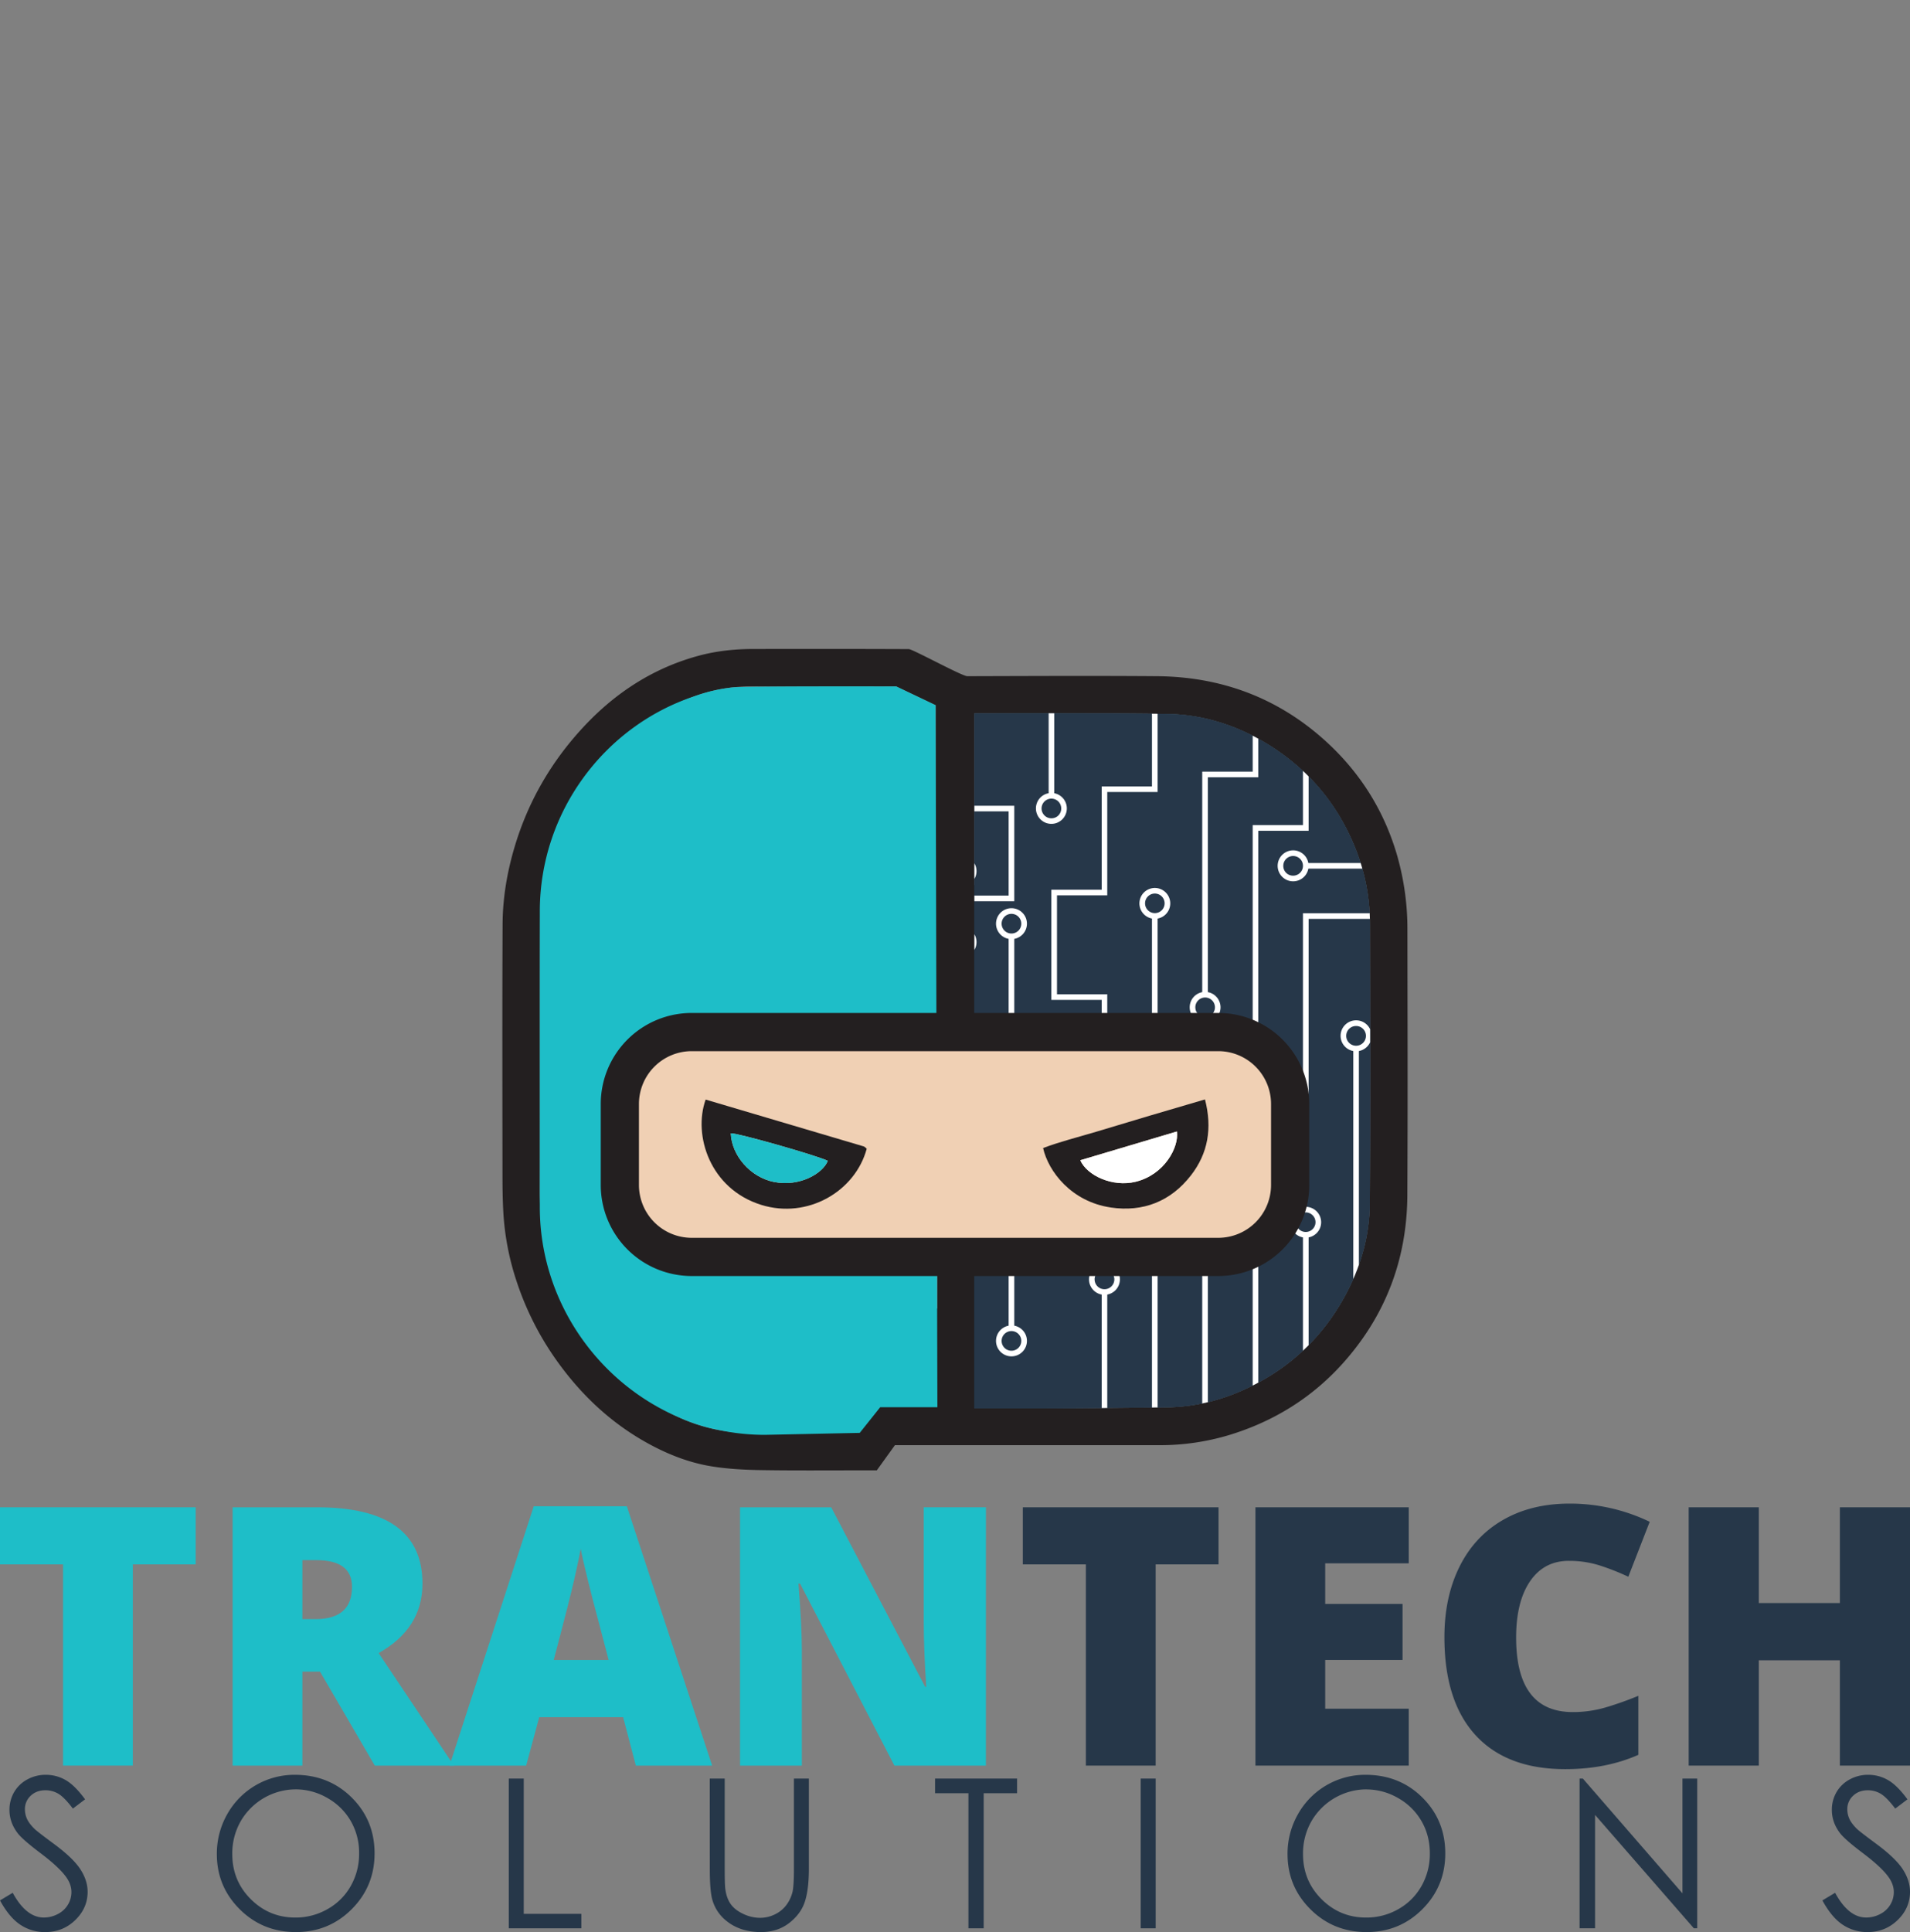<svg xmlns="http://www.w3.org/2000/svg" xmlns:xlink="http://www.w3.org/1999/xlink" viewBox="0 0 2371.38 2398.03"><rect x="0" y="0" width="2371.38" height="2398.03" fill="#808080" stroke="none"/><defs><style>.cls-1{fill:none;}.cls-2{clip-path:url(#clip-path);}.cls-3{fill:#f0d0b4;}.cls-4{fill:#231f20;}.cls-5{fill:#263749;}.cls-6{fill:#1ebec8;}.cls-7{clip-path:url(#clip-path-3);}.cls-8{fill:#fff;}.cls-9{clip-path:url(#clip-path-5);}</style><clipPath id="clip-path" transform="translate(0 805.44)"><rect class="cls-1" x="623.73" width="1123.92" height="1019.61"/></clipPath><clipPath id="clip-path-3" transform="translate(0 805.44)"><path class="cls-1" d="M1209.75,80V942.61h98.8s93.58-.67,140.38-1.33c41.59-.59,80.25-12.31,116.44-32.37,44.29-24.56,78.6-59.35,103.18-103.47C1688.83,769,1700.43,729.6,1700.7,688c.75-115.78.33-231.57.18-347.35a251.83,251.83,0,0,0-20.37-98.7Q1648.38,166,1579,121.43c-39.67-25.54-83.4-40.08-130.49-40.81-39.81-.61-103.3-.76-154.8-.76-47,0-84,.12-84,.12"/></clipPath><clipPath id="clip-path-5" transform="translate(0 805.44)"><rect class="cls-1" y="1060.78" width="2371.38" height="531.81"/></clipPath></defs><g id="Layer_2" data-name="Layer 2"><g id="Layer_1-2" data-name="Layer 1"><g id="Artwork_9" data-name="Artwork 9"><g class="cls-2"><g class="cls-2"><path class="cls-3" d="M864.93,499.27c-12.82,0-25.21,1.74-36.51,8.18-24.38,13.91-34.38,36.13-34.89,63-.54,28.72-.35,57.46.11,86.18.2,12.56,1.24,25.17,7.24,36.77,13.58,26.23,35.48,37.51,64.52,37.49q317.66-.18,635.31-.07c3.45,0,6.9.06,10.35-.05,10.13-.35,20-2,29.09-6.73,27.06-14,37.3-37.61,37.61-66.54q.48-42.68-.06-85.34c-.21-16.23-3.09-31.94-13.15-45.45-14.54-19.52-34.3-27.52-58.27-27.49q-160.33.25-320.67.07-160.33,0-320.68,0m80,190.69c-63.44-19.87-84.63-86.22-68.82-130.64q98.55,29.14,196.18,58.09c1.48.44,2.64,2,3.81,2.91-14.23,53-73.47,87.71-131.17,69.64m415.69-90.58c22.48-6.75,44.94-13.54,67.43-20.22,22.13-6.58,44.3-13,68-20,9.23,35.72,3.79,67-17.51,94.35-25.1,32.26-59.22,45.7-99.55,39.78-48.74-7.16-77.46-44.64-84-73.77,21.3-8,43.62-13.54,65.57-20.12" transform="translate(0 805.44)"/><path class="cls-4" d="M1735.27,258.56c-16.23-57.28-46.67-105.73-90.77-145.37-59.07-53.1-129.11-78.73-208.15-79.35-78.44-.61-156.89-.21-235.34,0-6.61,0-67.83-33.62-72.7-33.63C1064.24-.08,1000.16,0,936.08.05c-23.05,0-45.85,2.28-68.16,8.26C811.47,23.47,764.32,54.1,724.78,96.47c-40.11,43-69,92.61-85.85,149.2C629.6,277,624.18,308.9,624,341.4c-.49,103.44-.23,206.88-.15,310.33,0,15.78.19,31.59,1.06,47.34a330.39,330.39,0,0,0,16.23,85.09,366.88,366.88,0,0,0,48.2,96.53c31.42,44.87,70.34,81.54,118.94,107.43,23.43,12.48,48.17,21.94,74.26,26.27,20,3.31,40.52,4.43,60.84,4.79,42.23.73,84.47.31,126.71.35h18.5l22.5-31.26h15.63q156.46,0,312.92,0a297.69,297.69,0,0,0,86.59-12.63c56.17-17.13,104.35-47.29,143.16-91.42,51.74-58.83,77.49-128.06,77.91-206.21.59-109.76.23-219.53.1-329.29a330.38,330.38,0,0,0-12.15-90.12m-229,240.67c24,0,43.73,8,58.27,27.49,10.06,13.51,12.94,29.22,13.15,45.45q.52,42.66.07,85.33c-.32,28.94-10.56,52.57-37.62,66.55-9.13,4.71-19,6.38-29.09,6.73-3.45.12-6.9.05-10.35.05q-317.65,0-635.31.08c-29,0-50.94-11.27-64.52-37.5-6-11.6-7-24.21-7.24-36.77-.46-28.73-.64-57.46-.11-86.18.51-26.89,10.51-49.1,34.88-63,11.31-6.45,23.7-8.19,36.52-8.18q160.35.08,320.68,0t320.67-.07M733.36,160.13c28.29-38.93,62.84-70.68,106.37-91.86,29.53-14.38,60.59-22,93.76-21.74,59.75.53,179.27,0,179.27,0l48.84,23.26v222.9c-8,6.15-16.61,12.79-25.28,19.3-17.9,13.43-61,46.34-61,46.34l.43,94.35H849.1l-.7-163.21-147.11-75.1a317,317,0,0,1,32.07-54.29M689.28,780.91A319.56,319.56,0,0,1,670.21,670.5c.38-112.34-.21-224.68.39-337a225.71,225.71,0,0,1,13.09-73.1c7.3.27,100.47,46.24,118.46,58.31v150c-14.33,9.8-26.76,21-36.14,35.47-12.21,18.87-17.93,39.57-18.17,61.76-.34,32.46-.28,64.93,0,97.4.15,18.85,4,37,13,53.77,1.45,2.74,2.7,5.58,3.83,7.94l-69.48,69c-1.79-4-4.14-8.43-5.83-13.11m261.06,191.3c-41.71,3.73-80.79-4.58-117.48-23.25C784.07,924.13,747.1,886.5,718.63,840.9l81.21-81.27c24.15,16.71,52.65,18.14,82.45,16.94V820l68.05,41.77Zm125.6-105.46.13,92.26-10.67,13.27H996.6V835.62L929,794.14V776.66h234.72v41.81ZM1700.7,688c-.27,41.62-11.87,81-32.15,117.44-24.58,44.13-58.89,78.92-103.18,103.48-36.19,20.06-74.85,31.78-116.44,32.37-46.79.66-140.38,1.33-140.38,1.33h-8.78l-.26-75.82L1210.92,818v-41.3s304.89.19,313.7-.83c39.19-4.49,67.48-25.2,86.22-59.42,9.31-17,12.6-35.57,12.7-54.71.16-32.17.39-64.36-.08-96.53-.79-54.32-36.78-98.63-90.07-110-7.23-1.54-237.18-1.89-237.18-1.89l.3-95.44s-55.1-41.1-78.77-58.81c-2.73-2-5.32-4.28-8-6.43V80s162.63-.54,238.75.64c47.09.73,90.82,15.27,130.49,40.81Q1648.2,166,1680.51,241.94a251.83,251.83,0,0,1,20.37,98.7c.15,115.78.57,231.57-.18,347.35" transform="translate(0 805.44)"/><path class="cls-5" d="M1680.51,241.94Q1648.38,166,1579,121.43c-39.67-25.54-83.4-40.08-130.49-40.81-76.12-1.18-238.75-.64-238.75-.64V942.61h98.8s93.59-.67,140.38-1.33c41.59-.59,80.25-12.31,116.44-32.38,44.29-24.55,78.6-59.34,103.18-103.46,20.28-36.42,31.88-75.83,32.15-117.45.75-115.78.33-231.56.18-347.35a251.87,251.87,0,0,0-20.37-98.7" transform="translate(0 805.44)"/><path class="cls-6" d="M1161.6,69.84l-48.84-23.26S921.39,46,908.46,47.85a205,205,0,0,0-46.64,11c-111.33,37-191.61,143.45-191.61,267v367c0,115.88,71.52,217.73,172.6,260.8a217.59,217.59,0,0,0,49.81,15.81,271.84,271.84,0,0,0,57,6l117.81-2.46,25.4-31.84h71Z" transform="translate(0 805.44)"/></g><g class="cls-7"><rect class="cls-5" x="324.65" y="231.01" width="1756.15" height="1756.14"/><path class="cls-8" d="M650.22,255A19.14,19.14,0,1,1,631,235.77,19.2,19.2,0,0,1,650.22,255m-31.32,0a12.18,12.18,0,1,0,24.36,0,12.18,12.18,0,1,0-24.36,0" transform="translate(0 805.44)"/><path class="cls-8" d="M712.64,655.53a19.12,19.12,0,1,1-19-19.21,19.16,19.16,0,0,1,19,19.21m-31.28,0a12.24,12.24,0,0,0,12.25,12.21,12.22,12.22,0,0,0,0-24.43,12.23,12.23,0,0,0-12.25,12.22" transform="translate(0 805.44)"/><path class="cls-8" d="M775.24,135.54A19.19,19.19,0,1,1,756,116.33a19.2,19.2,0,0,1,19.21,19.21m-31.42,0A12.23,12.23,0,1,0,756,123.33a12.18,12.18,0,0,0-12.21,12.21" transform="translate(0 805.44)"/><path class="cls-8" d="M650.22,525.66a19.14,19.14,0,1,1-19.07-19.13,19.13,19.13,0,0,1,19.07,19.13m-31.32,0a12.18,12.18,0,1,0,24.36,0,12.18,12.18,0,1,0-24.36,0" transform="translate(0 805.44)"/><path class="cls-8" d="M650.22,768.51a19.14,19.14,0,1,1-19.07-19.21,19.13,19.13,0,0,1,19.07,19.21m-31.32,0a12.18,12.18,0,1,0,24.36,0,12.18,12.18,0,1,0-24.36,0" transform="translate(0 805.44)"/><polygon class="cls-8" points="634.65 0 634.65 469.18 572.05 469.18 572.05 724.99 509.59 724.99 509.59 838.7 440.17 838.7 440.17 775.69 381.21 775.69 381.21 768.73 447.13 768.73 447.13 831.73 502.63 831.73 502.63 718.03 565.09 718.03 565.09 462.22 627.65 462.22 627.65 0 634.65 0"/><polygon class="cls-8" points="634.65 513.12 634.65 791.43 572.05 791.43 572.05 909.55 565.09 909.55 565.09 784.43 627.65 784.43 627.65 513.12 634.65 513.12"/><polygon class="cls-8" points="697.07 1163.38 697.07 1445.25 690.11 1445.25 690.11 1170.37 634.65 1170.37 634.65 1249.74 565.09 1249.74 565.09 1044.43 572.05 1044.43 572.05 1242.82 627.65 1242.82 627.65 1163.38 697.07 1163.38"/><polygon class="cls-8" points="634.65 1346.88 634.65 1427.62 572.05 1427.62 572.05 1481.88 634.51 1481.88 634.51 1558.23 627.51 1558.23 627.51 1488.81 565.09 1488.81 565.09 1420.62 627.65 1420.62 627.65 1346.88 634.65 1346.88"/><polygon class="cls-8" points="821.99 508.15 821.99 644.87 759.53 644.87 759.53 773.12 697.07 773.12 697.07 917.45 634.51 917.45 634.51 1044.43 627.51 1044.43 627.51 910.45 690.11 910.45 690.11 766.15 752.57 766.15 752.57 637.87 815.03 637.87 815.03 515.11 752.57 515.11 752.57 358.57 759.53 358.57 759.53 508.15 821.99 508.15"/><polygon class="cls-8" points="821.99 1110.69 821.99 1312.51 759.53 1312.51 759.53 1507.61 697.07 1507.61 697.07 1751.89 690.11 1751.89 690.11 1500.68 752.57 1500.68 752.57 1305.45 815.03 1305.45 815.03 1117.69 752.57 1117.69 752.57 957.24 759.53 957.24 759.53 1110.69 821.99 1110.69"/><rect class="cls-8" x="752.57" y="1159.53" width="6.96" height="98.51"/><rect class="cls-8" x="1742.63" y="1454.72" width="7" height="294.43"/><path class="cls-8" d="M1765.34,631.86a19.21,19.21,0,1,1-19.21-19.21,19.23,19.23,0,0,1,19.21,19.21m-31.49,0a12.24,12.24,0,1,0,12.28-12.21,12.26,12.26,0,0,0-12.28,12.21" transform="translate(0 805.44)"/><path class="cls-8" d="M1780.91,171.49a19.14,19.14,0,1,1-19.08-19.21,19.13,19.13,0,0,1,19.08,19.21m-31.29,0a12,12,0,0,0,12.21,12.14,12.18,12.18,0,1,0-12.21-12.14" transform="translate(0 805.44)"/><path class="cls-8" d="M1702.84,480.19a19.21,19.21,0,1,1-19.2-19.22,19.11,19.11,0,0,1,19.2,19.22m-31.42,0A12.25,12.25,0,1,0,1683.64,468a12.18,12.18,0,0,0-12.22,12.22" transform="translate(0 805.44)"/><path class="cls-8" d="M1780.91,331.53a19.14,19.14,0,1,1-19.08-19.21,19.19,19.19,0,0,1,19.08,19.21m-31.29,0a12.15,12.15,0,1,0,12.21-12.28,12.2,12.2,0,0,0-12.21,12.28" transform="translate(0 805.44)"/><path class="cls-8" d="M1374.73,683.1a19.11,19.11,0,1,1-19.2-19.14,19.18,19.18,0,0,1,19.2,19.14m-31.28,0a12.18,12.18,0,1,0,24.35,0,12.18,12.18,0,0,0-24.35,0" transform="translate(0 805.44)"/><path class="cls-8" d="M1390.44,782.43a19.18,19.18,0,1,1-19.21-19.14,19.16,19.16,0,0,1,19.21,19.14m-31.42,0a12.25,12.25,0,1,0,12.21-12.21A12.23,12.23,0,0,0,1359,782.43" transform="translate(0 805.44)"/><path class="cls-8" d="M1390.44,600.51a19.18,19.18,0,1,1-19.21-19.21,19.12,19.12,0,0,1,19.21,19.21m-31.42,0a12.18,12.18,0,0,0,12.21,12.14,12.06,12.06,0,0,0,12.28-12.14,12.25,12.25,0,0,0-24.49,0" transform="translate(0 805.44)"/><path class="cls-8" d="M1452.94,603.12a19.14,19.14,0,1,1-19.21-19.22,19.21,19.21,0,0,1,19.21,19.22m-31.28,0a12.14,12.14,0,1,0,12.07-12.22,12.1,12.1,0,0,0-12.07,12.22" transform="translate(0 805.44)"/><path class="cls-8" d="M1452.94,315.82a19.14,19.14,0,1,1-38.28,0,19.14,19.14,0,1,1,38.28,0m-31.28,0a12.14,12.14,0,1,0,12.07-12.21,12.16,12.16,0,0,0-12.07,12.21" transform="translate(0 805.44)"/><path class="cls-8" d="M1515.36,444.79a19.14,19.14,0,1,1-19.21-19.14,19.18,19.18,0,0,1,19.21,19.14m-31.28,0a12.18,12.18,0,1,0,12.07-12.15,12.17,12.17,0,0,0-12.07,12.15" transform="translate(0 805.44)"/><path class="cls-8" d="M1577.78,18.44a19.1,19.1,0,1,1-19-19.2,19.1,19.1,0,0,1,19,19.2m-31.28,0A12.18,12.18,0,1,0,1558.78,6.2a12.23,12.23,0,0,0-12.28,12.24" transform="translate(0 805.44)"/><path class="cls-8" d="M1390.44,2.73a19.18,19.18,0,1,1-19.21-19.2,19.18,19.18,0,0,1,19.21,19.2m-31.42,0a12.25,12.25,0,1,0,12.21-12.24A12.21,12.21,0,0,0,1359,2.73" transform="translate(0 805.44)"/><path class="cls-8" d="M1702.84,69.14a19.21,19.21,0,1,1-19.2-19.21,19.19,19.19,0,0,1,19.2,19.21m-31.42,0a12.25,12.25,0,1,0,12.22-12.25,12.25,12.25,0,0,0-12.22,12.25" transform="translate(0 805.44)"/><path class="cls-8" d="M1640.28,76.1a19.14,19.14,0,1,1-19.07-19.21,19.17,19.17,0,0,1,19.07,19.21m-31.28,0a12.14,12.14,0,1,0,12.21-12.21A12.2,12.2,0,0,0,1609,76.1" transform="translate(0 805.44)"/><path class="cls-8" d="M1640.28,711.57a19.14,19.14,0,1,1-19.07-19.14,19.19,19.19,0,0,1,19.07,19.14m-31.28,0a12.14,12.14,0,1,0,12.21-12.21A12.06,12.06,0,0,0,1609,711.57" transform="translate(0 805.44)"/><rect class="cls-8" x="1680.2" y="1298.72" width="6.93" height="450.42"/><rect class="cls-8" x="1617.71" y="1532.71" width="7" height="216.43"/><polygon class="cls-8" points="1746.13 1133.46 1746.13 1140.47 1624.71 1140.47 1624.71 1391.27 1562.22 1391.27 1562.22 1749.15 1555.28 1749.15 1555.28 1384.27 1617.71 1384.27 1617.71 1133.46 1746.13 1133.46"/><polygon class="cls-8" points="1746.13 973.42 1746.13 980.42 1680.2 980.42 1680.2 917.45 1624.71 917.45 1624.71 1031.12 1562.22 1031.12 1562.22 1286.92 1499.65 1286.92 1499.65 1749.15 1492.65 1749.15 1492.65 1279.93 1555.28 1279.93 1555.28 1024.12 1617.71 1024.12 1617.71 910.45 1687.13 910.45 1687.13 973.42 1746.13 973.42"/><polygon class="cls-8" points="1437.23 1485.11 1437.23 1749.15 1430.22 1749.15 1430.22 1492.03 1371.23 1492.03 1371.23 1485.11 1437.23 1485.11"/><rect class="cls-8" x="1430.22" y="1136.97" width="7" height="258"/><polygon class="cls-8" points="1562.22 839.59 1562.22 964.71 1499.65 964.71 1499.65 1236.02 1492.65 1236.02 1492.65 957.72 1555.29 957.72 1555.29 839.59 1562.22 839.59"/><polygon class="cls-8" points="1749.63 630.57 1749.63 749.07 1687.14 749.07 1687.14 859.27 1680.2 859.27 1680.2 742.08 1742.63 742.08 1742.63 637.56 1621.21 637.56 1621.21 630.57 1749.63 630.57"/><polygon class="cls-8" points="1687.13 683.59 1687.13 719.13 1624.71 719.13 1624.71 865.83 1617.71 865.83 1617.71 712.16 1680.2 712.16 1680.2 683.59 1687.13 683.59"/><rect class="cls-8" x="1367.8" y="1603.58" width="6.93" height="145.57"/><polygon class="cls-8" points="1499.79 704.72 1499.79 838.7 1437.23 838.7 1437.23 983.03 1374.73 983.03 1374.73 1111.24 1312.31 1111.24 1312.31 1234.04 1374.73 1234.04 1374.73 1390.58 1367.81 1390.58 1367.81 1241.03 1305.31 1241.03 1305.31 1104.31 1367.81 1104.31 1367.81 976.03 1430.22 976.03 1430.22 831.73 1492.79 831.73 1492.79 704.72 1499.79 704.72"/><path class="cls-8" d="M1780.91,269.18A19.14,19.14,0,1,1,1761.83,250a19.09,19.09,0,0,1,19.08,19.22m-31.29,0a12.07,12.07,0,0,0,12.21,12.2,12.21,12.21,0,1,0-12.21-12.2" transform="translate(0 805.44)"/><path class="cls-8" d="M1624.71,269.18A19.21,19.21,0,1,1,1605.5,250a19.16,19.16,0,0,1,19.21,19.22m-31.42,0a12.06,12.06,0,0,0,12.21,12.2,12.21,12.21,0,1,0-12.21-12.2" transform="translate(0 805.44)"/><rect class="cls-8" x="1621.21" y="1071.18" width="124.92" height="6.93"/><path class="cls-8" d="M912.3,737.16a19.12,19.12,0,1,1-19-19.21,19.05,19.05,0,0,1,19,19.21m-31.28,0a12.16,12.16,0,0,0,24.32,0,12.16,12.16,0,1,0-24.32,0" transform="translate(0 805.44)"/><path class="cls-8" d="M756.1,737.16A19.19,19.19,0,1,1,736.93,718a19.13,19.13,0,0,1,19.17,19.21m-31.42,0a12.23,12.23,0,0,0,24.46,0,12.23,12.23,0,0,0-24.46,0" transform="translate(0 805.44)"/><rect class="cls-8" x="752.64" y="1539.1" width="124.88" height="7"/><path class="cls-8" d="M815.1,746.21a19.11,19.11,0,1,1-19.21,19.08,19.06,19.06,0,0,1,19.21-19.08m0,31.29a12.18,12.18,0,0,0,0-24.36,12.18,12.18,0,1,0,0,24.36" transform="translate(0 805.44)"/><path class="cls-8" d="M815.1,902.41a19.18,19.18,0,1,1-19.21,19.14,19.12,19.12,0,0,1,19.21-19.14m0,31.42a12.25,12.25,0,0,0,0-24.49,12.25,12.25,0,1,0,0,24.49" transform="translate(0 805.44)"/><rect class="cls-8" x="811.6" y="1586.43" width="6.96" height="124.85"/><path class="cls-8" d="M815.1,25.67a19.21,19.21,0,1,1-19.21,19.22A19.16,19.16,0,0,1,815.1,25.67m0,31.43a12,12,0,0,0,12.14-12.21A12.2,12.2,0,1,0,815.1,57.1" transform="translate(0 805.44)"/><rect class="cls-8" x="811.6" y="709.69" width="6.96" height="124.93"/><path class="cls-8" d="M1305.38,22.52a19.14,19.14,0,1,1-19.21,19.07,19.07,19.07,0,0,1,19.21-19.07m0,31.32a12.16,12.16,0,1,0-12.21-12.25,12.24,12.24,0,0,0,12.21,12.25" transform="translate(0 805.44)"/><path class="cls-8" d="M1305.38,178.75A19.18,19.18,0,1,1,1286.17,198a19.13,19.13,0,0,1,19.21-19.22m0,31.43A12.11,12.11,0,0,0,1317.59,198a12.21,12.21,0,1,0-12.21,12.21" transform="translate(0 805.44)"/><rect class="cls-8" x="1301.95" y="862.74" width="6.93" height="124.89"/><path class="cls-8" d="M1761.83,382.91a19.14,19.14,0,1,1-19.2,19.07,19.1,19.1,0,0,1,19.2-19.07m0,31.28A12.18,12.18,0,1,0,1749.62,402a12.09,12.09,0,0,0,12.21,12.21" transform="translate(0 805.44)"/><path class="cls-8" d="M1761.83,539.11a19.18,19.18,0,1,1-19.2,19.21,19.17,19.17,0,0,1,19.2-19.21m0,31.42A12.09,12.09,0,0,0,1774,558.32a12.18,12.18,0,1,0-12.15,12.21" transform="translate(0 805.44)"/><path class="cls-8" d="M1025.05,255a19.13,19.13,0,1,1-19.07-19.2,19.12,19.12,0,0,1,19.07,19.2m-31.29,0A12.16,12.16,0,1,0,1006,242.76,12.22,12.22,0,0,0,993.76,255" transform="translate(0 805.44)"/><path class="cls-8" d="M1087.5,119.83a19.14,19.14,0,1,1-19.06-19.21,19.16,19.16,0,0,1,19.06,19.21m-31.28,0a12.16,12.16,0,1,0,12.22-12.21,12.21,12.21,0,0,0-12.22,12.21" transform="translate(0 805.44)"/><path class="cls-8" d="M1087.5,223.28a19.14,19.14,0,1,1-19.06-19.21,19.16,19.16,0,0,1,19.06,19.21m-31.28,0a12.16,12.16,0,1,0,12.22-12.21,12.22,12.22,0,0,0-12.22,12.21" transform="translate(0 805.44)"/><path class="cls-8" d="M962.59,655.53a19.13,19.13,0,1,1-19.18-19.21,19.23,19.23,0,0,1,19.18,19.21m-31.29,0a12.16,12.16,0,1,0,12.11-12.22,12.12,12.12,0,0,0-12.11,12.22" transform="translate(0 805.44)"/><path class="cls-8" d="M900.16,135.54A19.21,19.21,0,1,1,881,116.33a19.2,19.2,0,0,1,19.21,19.21m-31.45,0A12.25,12.25,0,1,0,881,123.33a12.2,12.2,0,0,0-12.24,12.21" transform="translate(0 805.44)"/><path class="cls-8" d="M1025.05,525.66a19.13,19.13,0,1,1-19.21-19.13,19.2,19.2,0,0,1,19.21,19.13m-31.29,0a12.16,12.16,0,1,0,12.08-12.21,12.16,12.16,0,0,0-12.08,12.21" transform="translate(0 805.44)"/><path class="cls-8" d="M1025.05,768.51a19.13,19.13,0,1,1-19.21-19.21,19.2,19.2,0,0,1,19.21,19.21m-31.29,0a12.16,12.16,0,1,0,12.08-12.22,12.16,12.16,0,0,0-12.08,12.22" transform="translate(0 805.44)"/><path class="cls-8" d="M1212.53,69.14a19.2,19.2,0,1,1-19.17-19.21,19.21,19.21,0,0,1,19.17,19.21m-31.42,0a12.23,12.23,0,1,0,12.25-12.25,12.27,12.27,0,0,0-12.25,12.25" transform="translate(0 805.44)"/><path class="cls-8" d="M1134.39,309.64a19.21,19.21,0,1,1-19.2-19.2,19.24,19.24,0,0,1,19.2,19.2m-31.45,0a12.23,12.23,0,1,0,12.25-12.21,12.25,12.25,0,0,0-12.25,12.21" transform="translate(0 805.44)"/><path class="cls-8" d="M1212.39,363.91a19.13,19.13,0,1,1-19-19.21,19.16,19.16,0,0,1,19,19.21m-31.28,0a12.16,12.16,0,1,0,24.32,0,12.16,12.16,0,1,0-24.32,0" transform="translate(0 805.44)"/><path class="cls-8" d="M1150,605.51a19.14,19.14,0,1,1-19.08-19.2,19.18,19.18,0,0,1,19.08,19.2m-31.32,0a12.18,12.18,0,1,0,24.35,0,12.18,12.18,0,1,0-24.35,0" transform="translate(0 805.44)"/><path class="cls-8" d="M1212.39,705a19.13,19.13,0,1,1-19-19.22,19.16,19.16,0,0,1,19,19.22m-31.28,0a12.16,12.16,0,1,0,12.25-12.22A12.23,12.23,0,0,0,1181.11,705" transform="translate(0 805.44)"/><path class="cls-8" d="M1087.5,928a19.14,19.14,0,1,1-19.06-19.21A19.16,19.16,0,0,1,1087.5,928m-31.28,0a12.16,12.16,0,1,0,12.22-12.21A12.26,12.26,0,0,0,1056.22,928" transform="translate(0 805.44)"/><path class="cls-8" d="M1275,341a19.19,19.19,0,1,1-19.21-19.2A19.19,19.19,0,0,1,1275,341m-31.42,0a12.21,12.21,0,1,0,12.21-12.2,12.18,12.18,0,0,0-12.21,12.2" transform="translate(0 805.44)"/><path class="cls-8" d="M1275,858.85a19.19,19.19,0,1,1-19.21-19.2,19.18,19.18,0,0,1,19.21,19.2m-31.42,0a12.21,12.21,0,1,0,12.21-12.2,12.18,12.18,0,0,0-12.21,12.2" transform="translate(0 805.44)"/><path class="cls-8" d="M1212.39,275.83a19.13,19.13,0,1,1-19-19.22,19.16,19.16,0,0,1,19,19.22m-31.28,0a12.16,12.16,0,1,0,12.25-12.21,12.22,12.22,0,0,0-12.25,12.21" transform="translate(0 805.44)"/><path class="cls-8" d="M1150,62.18A19.14,19.14,0,1,1,1130.89,43,19.15,19.15,0,0,1,1150,62.18m-31.32,0a12.18,12.18,0,1,0,12.24-12.25,12.26,12.26,0,0,0-12.24,12.25" transform="translate(0 805.44)"/><polygon class="cls-8" points="1255.78 768.73 1255.78 775.69 1196.82 775.69 1196.82 838.7 1127.4 838.7 1127.4 724.99 1064.97 724.99 1064.97 469.18 1002.38 469.18 1002.38 0 1009.34 0 1009.34 462.22 1071.94 462.22 1071.94 718.03 1134.39 718.03 1134.39 831.73 1189.86 831.73 1189.86 768.73 1255.78 768.73"/><polygon class="cls-8" points="1071.94 784.43 1071.94 909.55 1064.97 909.55 1064.97 791.43 1002.37 791.43 1002.37 513.12 1009.34 513.12 1009.34 784.43 1071.94 784.43"/><polygon class="cls-8" points="1259.28 1000.11 1259.28 1118.58 1130.89 1118.58 1130.89 1111.58 1252.28 1111.58 1252.28 1007.04 1189.86 1007.04 1189.86 889.87 1196.82 889.87 1196.82 1000.11 1259.28 1000.11"/><polygon class="cls-8" points="1196.82 1030.02 1196.82 1065.56 1189.86 1065.56 1189.86 1037.02 1127.4 1037.02 1127.4 883.32 1134.39 883.32 1134.39 1030.02 1196.82 1030.02"/><polygon class="cls-8" points="1071.94 1044.43 1071.94 1249.74 1002.37 1249.74 1002.37 1170.37 946.88 1170.37 946.88 1445.25 939.91 1445.25 939.91 1163.38 1009.34 1163.38 1009.34 1242.82 1064.97 1242.82 1064.97 1044.43 1071.94 1044.43"/><polygon class="cls-8" points="1071.94 1420.62 1071.94 1488.81 1009.48 1488.81 1009.48 1558.23 1002.51 1558.23 1002.51 1481.88 1064.97 1481.88 1064.97 1427.62 1002.37 1427.62 1002.37 1346.88 1009.34 1346.88 1009.34 1420.62 1071.94 1420.62"/><polygon class="cls-8" points="1259.28 1163.17 1259.28 1334.6 1196.82 1334.6 1196.82 1457.47 1259.28 1457.47 1259.28 1648.58 1252.28 1648.58 1252.28 1464.46 1189.86 1464.46 1189.86 1327.67 1252.28 1327.67 1252.28 1163.17 1259.28 1163.17"/><polygon class="cls-8" points="1196.82 1185.05 1196.82 1294.95 1134.39 1294.95 1134.39 1396.41 1127.4 1396.41 1127.4 1287.96 1189.86 1287.96 1189.86 1185.05 1196.82 1185.05"/><polygon class="cls-8" points="1196.82 1526.13 1196.82 1630.19 1127.4 1630.19 1127.4 1579.91 1071.94 1579.91 1071.94 1713.61 1064.97 1713.61 1064.97 1572.91 1134.39 1572.91 1134.39 1623.27 1189.86 1623.27 1189.86 1526.13 1196.82 1526.13"/><polygon class="cls-8" points="1009.48 910.45 1009.48 1044.43 1002.51 1044.43 1002.51 917.45 939.91 917.45 939.91 773.12 877.46 773.12 877.46 644.87 815.03 644.87 815.03 508.15 877.46 508.15 877.46 358.57 884.45 358.57 884.45 515.11 821.99 515.11 821.99 637.87 884.45 637.87 884.45 766.15 946.88 766.15 946.88 910.45 1009.48 910.45"/><polygon class="cls-8" points="946.88 1499.92 946.88 1750.79 939.91 1750.79 939.91 1506.86 877.46 1506.86 877.46 1312.03 815.03 1312.03 815.03 1110.49 877.46 1110.49 877.46 957.24 884.45 957.24 884.45 1117.41 821.99 1117.41 821.99 1304.97 884.45 1304.97 884.45 1499.92 946.88 1499.92"/><rect class="cls-8" x="877.46" y="1159.53" width="7" height="98.51"/><path class="cls-8" d="M775.17,471.81a19.12,19.12,0,1,1-19.07-19.2,19.12,19.12,0,0,1,19.07,19.2m-31.28,0a12.16,12.16,0,1,0,12.21-12.28,12.27,12.27,0,0,0-12.21,12.28" transform="translate(0 805.44)"/><path class="cls-8" d="M900.09,471.81A19.14,19.14,0,1,1,881,452.61a19.12,19.12,0,0,1,19.07,19.2m-31.31,0A12.18,12.18,0,1,0,881,459.53a12.3,12.3,0,0,0-12.24,12.28" transform="translate(0 805.44)"/><path class="cls-8" d="M900.09,335.09A19.14,19.14,0,1,1,881,315.89a19.06,19.06,0,0,1,19.07,19.2m-31.31,0A12.18,12.18,0,1,0,881,322.82a12.3,12.3,0,0,0-12.24,12.27" transform="translate(0 805.44)"/><path class="cls-8" d="M775.17,335.09a19.12,19.12,0,1,1-19.07-19.2,19.06,19.06,0,0,1,19.07,19.2m-31.28,0a12.16,12.16,0,1,0,12.21-12.27,12.27,12.27,0,0,0-12.21,12.27" transform="translate(0 805.44)"/></g><g class="cls-2"><rect class="cls-3" x="769.59" y="1280.96" width="832.19" height="279.09" rx="89.1"/><path class="cls-4" d="M1512.68,499.23a65.59,65.59,0,0,1,65.4,65.4V665.51a65.58,65.58,0,0,1-65.4,65.39h-654a65.58,65.58,0,0,1-65.39-65.39V564.63a65.59,65.59,0,0,1,65.39-65.4h654m0-47.41h-654A112.94,112.94,0,0,0,745.88,564.63V665.51A112.94,112.94,0,0,0,858.69,778.32h654a112.93,112.93,0,0,0,112.81-112.81V564.63a112.93,112.93,0,0,0-112.81-112.81" transform="translate(0 805.44)"/><path class="cls-4" d="M876.1,559.32c-15.81,44.43,5.38,110.77,68.82,130.64,57.7,18.06,116.94-16.66,131.17-69.65-1.17-.92-2.33-2.45-3.81-2.89q-97.83-29.08-196.18-58.1m84.76,102.25c-28.84-5.76-52.36-32.35-53.55-60.34,6.23-1.13,106.34,27.23,120.41,34.11-5.7,15.19-34.39,32.71-66.86,26.23" transform="translate(0 805.44)"/><path class="cls-4" d="M1379,693.27c40.32,5.92,74.45-7.52,99.55-39.78,21.3-27.36,26.74-58.63,17.51-94.35-23.74,7-45.91,13.44-68,20-22.49,6.68-45,13.47-67.43,20.22-21.95,6.58-44.27,12.07-65.57,20.12,6.52,29.13,35.24,66.61,84,73.77m82.15-94.34c2.7,19.48-15.33,53.59-51.18,62.4-28.92,7.1-60.61-7.88-68.76-26.7l119.94-35.7" transform="translate(0 805.44)"/><path class="cls-6" d="M907.31,601.23c1.19,28,24.7,54.58,53.55,60.34,32.47,6.48,61.16-11,66.86-26.23-14.07-6.88-114.18-35.24-120.41-34.11" transform="translate(0 805.44)"/><path class="cls-8" d="M1410,661.33c35.86-8.81,53.9-42.92,51.19-62.4l-119.94,35.7c8.15,18.82,39.84,33.8,68.75,26.7" transform="translate(0 805.44)"/></g></g></g><g id="Artwork_7" data-name="Artwork 7"><g class="cls-9"><g class="cls-9"><path class="cls-5" d="M0,1553.3l15.79-9.47q16.68,30.69,38.53,30.7a36.9,36.9,0,0,0,17.57-4.37,30.74,30.74,0,0,0,12.5-11.68,30.16,30.16,0,0,0,4.3-15.54q0-9.35-6.32-18.32-8.72-12.37-31.84-29.81t-28.93-25.4q-9.84-13.14-9.85-28.42a43.22,43.22,0,0,1,5.81-22.12,41.47,41.47,0,0,1,16.37-15.73,47.11,47.11,0,0,1,22.92-5.74,49,49,0,0,1,24.58,6.5q11.41,6.51,24.19,23.95l-15.16,11.49Q80,1425.44,72.58,1421a30.84,30.84,0,0,0-16.11-4.42q-11.23,0-18.38,6.83a22.31,22.31,0,0,0-7.14,16.8A28.57,28.57,0,0,0,33.48,1452q2.52,5.68,9.22,12.38,3.66,3.54,24,18.57,24.12,17.82,33.1,31.71t9,27.92q0,20.22-15.35,35.12t-37.34,14.91a54.77,54.77,0,0,1-30.7-9q-13.77-9-25.39-30.26" transform="translate(0 805.44)"/><path class="cls-5" d="M365.94,1397.4q42.22,0,70.67,28.17t28.44,69.36q0,40.82-28.38,69.24t-69.21,28.42q-41.34,0-69.79-28.29t-28.44-68.48a99.07,99.07,0,0,1,12.95-49.65,95.73,95.73,0,0,1,83.76-48.77m.82,18.06a79.43,79.43,0,0,0-68,39.71,80.57,80.57,0,0,0-10.37,40.59q0,33.12,23,56t55.36,22.81A79.58,79.58,0,0,0,406.81,1564a75.25,75.25,0,0,0,28.73-28.71,80.67,80.67,0,0,0,10.31-40.46,78.74,78.74,0,0,0-10.31-40,77.08,77.08,0,0,0-29-28.63,78.6,78.6,0,0,0-39.74-10.76" transform="translate(0 805.44)"/><polygon class="cls-5" points="631.7 2207.51 650.27 2207.51 650.27 2375.41 721.78 2375.41 721.78 2393.35 631.7 2393.35 631.7 2207.51"/><path class="cls-5" d="M881.21,1402.07h18.57v112.19q0,20,.76,24.89,1.4,11,6.45,18.38t15.53,12.38a48.68,48.68,0,0,0,21.1,5,41.66,41.66,0,0,0,17.69-3.92,39.48,39.48,0,0,0,14.15-10.86,44.46,44.46,0,0,0,8.34-16.81q1.89-7.07,1.9-29.06V1402.07h18.56v112.19q0,24.9-4.86,40.24T980,1581.22q-14.6,11.37-35.32,11.37-22.49,0-38.53-10.74t-21.48-28.42q-3.4-10.87-3.41-39.17Z" transform="translate(0 805.44)"/><rect class="cls-5" x="1416.26" y="2207.51" width="18.57" height="185.84"/><path class="cls-5" d="M1695.27,1397.4q42.24,0,70.67,28.17t28.45,69.36q0,40.82-28.38,69.24t-69.22,28.42q-41.34,0-69.78-28.29t-28.45-68.48a99,99,0,0,1,13-49.65,95.7,95.7,0,0,1,83.75-48.77m.83,18.06a79.43,79.43,0,0,0-68,39.71,80.57,80.57,0,0,0-10.37,40.59q0,33.12,23,56t55.37,22.81a79.58,79.58,0,0,0,40.05-10.48,75.22,75.22,0,0,0,28.72-28.71,80.57,80.57,0,0,0,10.31-40.46q0-22.12-10.31-40a77,77,0,0,0-29-28.63,78.57,78.57,0,0,0-39.73-10.76" transform="translate(0 805.44)"/><polygon class="cls-5" points="1961.16 2393.35 1961.16 2207.51 1965.2 2207.51 2088.89 2349.97 2088.89 2207.51 2107.2 2207.51 2107.2 2393.35 2103.03 2393.35 1980.36 2252.63 1980.36 2393.35 1961.16 2393.35"/><path class="cls-5" d="M2262.6,1553.3l15.79-9.47q16.68,30.69,38.53,30.7a36.86,36.86,0,0,0,17.56-4.37,30.7,30.7,0,0,0,12.51-11.68,30.26,30.26,0,0,0,4.3-15.54q0-9.35-6.32-18.32-8.71-12.37-31.83-29.81t-28.94-25.4q-9.85-13.14-9.85-28.42a43.12,43.12,0,0,1,5.81-22.12,41.58,41.58,0,0,1,16.36-15.73,47.18,47.18,0,0,1,22.93-5.74,48.93,48.93,0,0,1,24.57,6.5q11.43,6.51,24.2,23.95l-15.16,11.49q-10.5-13.9-17.88-18.32a30.87,30.87,0,0,0-16.11-4.42q-11.25,0-18.38,6.83a22.31,22.31,0,0,0-7.14,16.8,28.57,28.57,0,0,0,2.53,11.75q2.52,5.68,9.22,12.38,3.66,3.54,24,18.57,24.12,17.82,33.1,31.71t9,27.92q0,20.22-15.36,35.12t-37.33,14.91a54.77,54.77,0,0,1-30.7-9q-13.77-9-25.39-30.26" transform="translate(0 805.44)"/><polygon class="cls-5" points="1160.93 2207.51 1160.93 2225.7 1202.36 2225.7 1202.36 2313.85 1202.36 2393.35 1221.32 2393.35 1221.32 2299.11 1221.32 2225.7 1262.76 2225.7 1262.76 2207.51 1160.93 2207.51"/><polygon class="cls-6" points="164.91 2191.42 78.28 2191.42 78.28 1941.65 0 1941.65 0 1870.82 242.97 1870.82 242.97 1941.65 164.91 1941.65 164.91 2191.42"/><path class="cls-6" d="M375.42,1269.33V1386H288.81V1065.39h105q130.7,0,130.7,94.73,0,55.7-54.39,86.18L563.57,1386H465.33l-68-116.65Zm0-65.14h16.23q45.39,0,45.39-40.12,0-33.12-44.52-33.12h-17.1Z" transform="translate(0 805.44)"/><path class="cls-6" d="M789.44,1386l-15.79-60.08H669.49L653.26,1386H558.09l104.6-321.91H778.25L884.17,1386Zm-33.78-131.13-13.81-52.63q-4.83-17.54-11.73-45.39t-9.1-39.91q-2,11.17-7.79,36.84t-25.76,101.09Z" transform="translate(0 805.44)"/><path class="cls-6" d="M1224.06,1386H1110.47l-117.1-225.86h-2q4.17,53.28,4.17,81.35V1386H918.82v-320.6H1032l116.66,222.8h1.31q-3.07-48.47-3.07-77.85V1065.38h77.19Z" transform="translate(0 805.44)"/><polygon class="cls-5" points="1434.8 2191.42 1348.18 2191.42 1348.18 1941.65 1269.9 1941.65 1269.9 1870.82 1512.87 1870.82 1512.87 1941.65 1434.8 1941.65 1434.8 2191.42"/><polygon class="cls-5" points="1749.04 2191.42 1558.7 2191.42 1558.7 1870.82 1749.04 1870.82 1749.04 1940.34 1645.31 1940.34 1645.31 1990.77 1741.36 1990.77 1741.36 2060.29 1645.31 2060.29 1645.31 2120.81 1749.04 2120.81 1749.04 2191.42"/><path class="cls-5" d="M1947.93,1131.83q-30.92,0-48.24,25.33T1882.37,1227q0,92.55,70.39,92.54a144,144,0,0,0,41.22-5.92,412.39,412.39,0,0,0,40.13-14.26v73.25q-40.12,17.76-90.78,17.76-72.58,0-111.29-42.1t-38.71-121.71q0-49.77,18.75-87.49t54-58q35.19-20.29,82.78-20.29a228,228,0,0,1,99.34,22.59l-26.54,68.19a299,299,0,0,0-35.52-14,124.23,124.23,0,0,0-38.16-5.7" transform="translate(0 805.44)"/><polygon class="cls-5" points="2371.38 2191.42 2284.32 2191.42 2284.32 2060.72 2183.66 2060.72 2183.66 2191.42 2096.61 2191.42 2096.61 1870.82 2183.66 1870.82 2183.66 1989.68 2284.32 1989.68 2284.32 1870.82 2371.38 1870.82 2371.38 2191.42"/></g></g></g></g></g></svg>